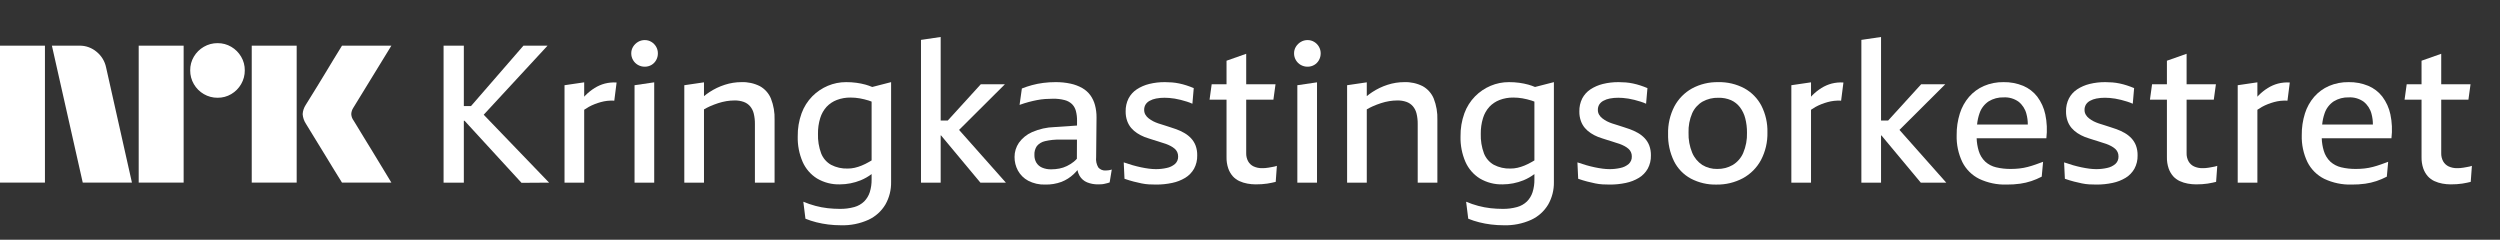 <svg width="219" height="21" viewBox="0 0 219 21" fill="none" xmlns="http://www.w3.org/2000/svg">
<rect x="0" y="0" width="219" height="21" fill="#333333" stroke="none"/>
<path d="M5.14984e-05 15.998V4H3.937V15.998H5.14984e-05ZM9.294 5.909L11.558 15.998H7.249L4.546 4H6.962C7.516 3.992 8.054 4.188 8.475 4.549C8.896 4.895 9.185 5.375 9.294 5.909ZM12.15 15.998V4H16.087V15.998H12.15ZM19.061 8.563C18.636 8.567 18.219 8.456 17.853 8.242C17.491 8.033 17.191 7.732 16.982 7.371C16.768 7.005 16.657 6.587 16.661 6.163C16.656 5.741 16.767 5.326 16.982 4.963C17.193 4.606 17.493 4.309 17.853 4.101C18.219 3.887 18.636 3.776 19.061 3.78C19.482 3.775 19.897 3.886 20.26 4.101C20.616 4.31 20.913 4.607 21.122 4.963C21.337 5.326 21.448 5.741 21.443 6.163C21.447 6.587 21.336 7.005 21.122 7.371C20.915 7.731 20.618 8.031 20.26 8.242C19.897 8.457 19.482 8.568 19.06 8.563H19.061ZM22.052 15.998V4H25.989V15.998H22.052ZM30.974 10.557C30.985 10.568 31.069 10.706 31.227 10.971C31.385 11.235 31.591 11.573 31.844 11.985C32.097 12.396 32.365 12.833 32.646 13.294C32.928 13.756 33.193 14.193 33.441 14.604C33.688 15.016 33.97 15.48 34.286 15.998H29.96C29.689 15.559 29.444 15.162 29.224 14.807C29.005 14.452 28.771 14.069 28.524 13.658C28.276 13.247 28.031 12.847 27.788 12.458C27.546 12.069 27.337 11.728 27.163 11.436C26.988 11.143 26.867 10.946 26.8 10.844C26.633 10.592 26.534 10.301 26.513 9.999C26.529 9.709 26.623 9.43 26.783 9.188C26.85 9.075 26.974 8.875 27.155 8.588C27.335 8.3 27.546 7.96 27.788 7.565C28.03 7.171 28.276 6.768 28.524 6.357C28.772 5.946 29.006 5.56 29.224 5.199C29.445 4.839 29.69 4.439 29.96 3.999H34.286L30.94 9.458C30.836 9.62 30.778 9.807 30.771 9.999C30.782 10.201 30.852 10.395 30.973 10.557H30.974Z" fill="white"/>
<path d="M47.965 4.001H45.853L41.262 9.29H40.632V4.001H38.857V15.999H40.632V10.574H40.691L45.684 16.015L48.1 15.999L42.372 10.05L47.965 4.001Z" fill="white"/>
<path d="M52.983 7.321C52.667 7.406 52.365 7.537 52.088 7.71C51.8 7.89 51.533 8.103 51.293 8.344C51.254 8.384 51.215 8.428 51.175 8.47V7.212L49.452 7.465V15.999H51.175V9.615C51.303 9.525 51.436 9.442 51.572 9.366C51.742 9.273 51.916 9.191 52.096 9.121C52.271 9.053 52.448 8.994 52.629 8.944C52.814 8.892 53.003 8.855 53.194 8.834C53.399 8.811 53.606 8.806 53.812 8.817L54.014 7.228C53.668 7.204 53.32 7.235 52.983 7.321Z" fill="white"/>
<path d="M55.586 15.999H57.309V7.212L55.586 7.465V15.999Z" fill="white"/>
<path d="M57.064 3.671C56.889 3.564 56.687 3.509 56.481 3.511C56.273 3.509 56.069 3.565 55.89 3.671C55.714 3.775 55.566 3.92 55.459 4.094C55.352 4.269 55.296 4.471 55.298 4.677C55.297 4.885 55.352 5.09 55.459 5.268C55.562 5.445 55.711 5.591 55.89 5.691C56.07 5.792 56.274 5.845 56.481 5.843C56.686 5.845 56.887 5.793 57.064 5.691C57.238 5.59 57.381 5.444 57.478 5.268C57.58 5.088 57.632 4.884 57.63 4.677C57.633 4.472 57.58 4.271 57.478 4.094C57.378 3.921 57.236 3.775 57.064 3.671Z" fill="white"/>
<path d="M66.57 7.55C66.067 7.296 65.509 7.174 64.947 7.195C64.457 7.196 63.969 7.273 63.502 7.423C63.021 7.576 62.563 7.795 62.142 8.073C61.979 8.181 61.822 8.299 61.669 8.42V7.212L59.945 7.465V15.999H61.669V9.581C61.836 9.483 62.008 9.394 62.184 9.315C62.422 9.21 62.664 9.117 62.911 9.037C63.148 8.959 63.391 8.9 63.637 8.859C63.869 8.821 64.104 8.801 64.339 8.8C64.615 8.794 64.889 8.836 65.15 8.927C65.365 9.004 65.557 9.135 65.707 9.307C65.863 9.493 65.973 9.713 66.029 9.949C66.101 10.248 66.135 10.554 66.13 10.861V15.999H67.853V10.507C67.876 9.866 67.767 9.228 67.533 8.631C67.342 8.173 67.003 7.792 66.57 7.55Z" fill="white"/>
<path d="M75.821 7.414C75.563 7.344 75.3 7.29 75.035 7.254C74.733 7.213 74.428 7.193 74.122 7.195C73.571 7.192 73.025 7.302 72.517 7.516C72.008 7.731 71.546 8.044 71.157 8.437C70.742 8.86 70.422 9.367 70.219 9.924C69.983 10.576 69.869 11.266 69.881 11.96C69.862 12.723 70.009 13.481 70.312 14.182C70.577 14.781 71.015 15.288 71.571 15.635C72.179 15.994 72.876 16.173 73.582 16.151C74.201 16.148 74.815 16.028 75.39 15.796C75.733 15.656 76.057 15.472 76.353 15.249V15.711C76.36 16.092 76.306 16.471 76.193 16.835C76.095 17.14 75.927 17.418 75.702 17.646C75.46 17.879 75.164 18.047 74.841 18.136C74.42 18.252 73.984 18.306 73.548 18.297C73.201 18.296 72.854 18.276 72.509 18.238C72.146 18.197 71.788 18.129 71.436 18.035C71.073 17.938 70.717 17.817 70.371 17.671L70.557 19.159C70.868 19.285 71.187 19.389 71.512 19.471C71.854 19.557 72.201 19.622 72.551 19.665C72.921 19.711 73.293 19.733 73.666 19.733C74.498 19.759 75.324 19.594 76.083 19.251C76.698 18.965 77.213 18.5 77.561 17.916C77.901 17.317 78.074 16.637 78.06 15.948V7.195L76.407 7.62C76.216 7.539 76.02 7.471 75.821 7.414ZM76.133 14.182C75.924 14.304 75.707 14.411 75.483 14.503C75.285 14.584 75.082 14.649 74.874 14.697C74.672 14.743 74.465 14.766 74.258 14.765C73.75 14.783 73.246 14.67 72.796 14.435C72.403 14.211 72.099 13.86 71.934 13.438C71.73 12.89 71.636 12.308 71.655 11.723C71.648 11.257 71.713 10.792 71.85 10.346C71.96 9.98 72.151 9.642 72.407 9.358C72.657 9.093 72.963 8.888 73.303 8.758C73.689 8.612 74.099 8.54 74.511 8.546C74.777 8.546 75.043 8.569 75.305 8.614C75.574 8.662 75.839 8.726 76.1 8.808C76.182 8.834 76.269 8.869 76.353 8.9V14.053C76.279 14.096 76.203 14.142 76.133 14.182Z" fill="white"/>
<path d="M88.03 7.381H85.917L83.026 10.557H82.403V3.24L80.679 3.494V15.999H82.403V11.858H82.431L85.883 15.999H88.114L84.015 11.38L88.03 7.381Z" fill="white"/>
<path d="M96.867 14.934C96.744 14.945 96.619 14.927 96.505 14.88C96.39 14.833 96.288 14.758 96.208 14.664C96.051 14.393 95.986 14.079 96.022 13.768L96.056 10.287C96.06 9.922 96.014 9.558 95.921 9.206C95.839 8.896 95.701 8.604 95.515 8.344C95.327 8.089 95.088 7.876 94.814 7.718C94.495 7.538 94.15 7.406 93.792 7.33C93.353 7.235 92.906 7.19 92.457 7.195C92.101 7.194 91.745 7.217 91.392 7.262C91.059 7.304 90.728 7.369 90.404 7.457C90.103 7.538 89.806 7.637 89.516 7.752L89.314 9.189C89.595 9.087 89.863 9.003 90.117 8.935C90.37 8.868 90.615 8.811 90.851 8.766C91.083 8.722 91.317 8.691 91.553 8.673C91.783 8.656 92.011 8.648 92.237 8.648C92.582 8.641 92.925 8.68 93.259 8.766C93.503 8.827 93.727 8.949 93.91 9.121C94.073 9.288 94.189 9.495 94.248 9.721C94.32 10 94.354 10.287 94.349 10.574L94.347 10.998L92.372 11.132C91.697 11.151 91.031 11.3 90.412 11.571C89.949 11.774 89.549 12.098 89.254 12.509C89.005 12.875 88.872 13.308 88.874 13.751C88.871 14.167 88.973 14.576 89.17 14.942C89.377 15.318 89.688 15.627 90.066 15.83C90.527 16.069 91.042 16.186 91.561 16.168C92.048 16.179 92.532 16.099 92.989 15.931C93.384 15.776 93.746 15.547 94.054 15.255C94.171 15.143 94.282 15.025 94.386 14.901C94.419 15.076 94.481 15.244 94.569 15.399C94.72 15.657 94.951 15.859 95.228 15.973C95.534 16.096 95.861 16.156 96.191 16.151C96.293 16.151 96.391 16.148 96.487 16.142C96.581 16.137 96.674 16.123 96.766 16.1C96.856 16.077 96.937 16.058 97.011 16.041C97.077 16.026 97.142 16.006 97.205 15.982L97.391 14.85C97.298 14.882 97.202 14.904 97.104 14.917C97.025 14.928 96.946 14.933 96.867 14.934ZM94.054 14.174C93.871 14.318 93.672 14.443 93.462 14.545C93.253 14.647 93.032 14.721 92.803 14.765C92.567 14.811 92.326 14.833 92.085 14.833C91.81 14.84 91.536 14.789 91.282 14.681C91.076 14.591 90.902 14.441 90.784 14.25C90.667 14.047 90.608 13.816 90.615 13.582C90.598 13.3 90.675 13.021 90.834 12.788C91.018 12.573 91.267 12.425 91.544 12.365C91.976 12.264 92.419 12.218 92.862 12.23H94.342L94.334 13.908C94.248 14.004 94.154 14.093 94.054 14.174Z" fill="white"/>
<path d="M104.336 12.112C104.163 11.929 103.963 11.772 103.744 11.647C103.517 11.517 103.28 11.407 103.034 11.318C102.854 11.261 102.677 11.202 102.502 11.14C102.327 11.078 102.153 11.022 101.978 10.971C101.803 10.921 101.635 10.867 101.471 10.811C101.318 10.759 101.169 10.697 101.024 10.625C100.885 10.551 100.752 10.466 100.626 10.371C100.511 10.284 100.413 10.175 100.339 10.05C100.265 9.922 100.227 9.776 100.229 9.628C100.225 9.465 100.266 9.304 100.348 9.163C100.436 9.025 100.558 8.911 100.703 8.834C100.879 8.737 101.07 8.668 101.269 8.631C101.516 8.583 101.768 8.561 102.021 8.563C102.144 8.563 102.279 8.569 102.426 8.58C102.573 8.591 102.733 8.612 102.908 8.639C103.083 8.667 103.257 8.705 103.431 8.749C103.606 8.794 103.783 8.845 103.964 8.901C104.131 8.953 104.295 9.015 104.454 9.087L104.572 7.718C104.358 7.629 104.147 7.55 103.939 7.482C103.73 7.415 103.519 7.358 103.305 7.313C103.096 7.269 102.884 7.238 102.671 7.22C102.462 7.203 102.257 7.195 102.054 7.195C101.588 7.19 101.122 7.244 100.669 7.355C100.281 7.45 99.912 7.61 99.579 7.828C99.276 8.028 99.029 8.302 98.861 8.623C98.684 8.976 98.597 9.368 98.607 9.763C98.602 10.048 98.648 10.331 98.743 10.6C98.823 10.825 98.943 11.034 99.097 11.216C99.248 11.389 99.421 11.54 99.613 11.664C99.812 11.795 100.025 11.906 100.247 11.994C100.37 12.039 100.5 12.084 100.635 12.129C100.77 12.174 100.903 12.216 101.032 12.256C101.162 12.295 101.288 12.335 101.412 12.374C101.536 12.413 101.658 12.453 101.776 12.492C101.894 12.532 102.01 12.568 102.122 12.602C102.273 12.656 102.42 12.721 102.561 12.796C102.685 12.862 102.802 12.941 102.908 13.033C103.002 13.115 103.076 13.216 103.127 13.329C103.179 13.446 103.205 13.572 103.204 13.7C103.21 13.825 103.188 13.95 103.14 14.066C103.091 14.181 103.018 14.284 102.925 14.368C102.716 14.543 102.466 14.662 102.198 14.714C101.885 14.784 101.565 14.818 101.244 14.816C101.043 14.815 100.843 14.8 100.644 14.774C100.424 14.746 100.193 14.706 99.951 14.655C99.709 14.604 99.461 14.542 99.207 14.469C98.954 14.396 98.698 14.315 98.439 14.224L98.506 15.661C98.799 15.762 99.066 15.844 99.309 15.906C99.551 15.968 99.782 16.021 100.002 16.066C100.213 16.11 100.428 16.138 100.644 16.151C100.852 16.162 101.063 16.168 101.277 16.168C101.749 16.17 102.219 16.122 102.68 16.024C103.085 15.941 103.474 15.79 103.829 15.576C104.148 15.381 104.413 15.108 104.598 14.782C104.791 14.424 104.887 14.022 104.876 13.616C104.884 13.319 104.835 13.024 104.733 12.746C104.642 12.511 104.507 12.296 104.336 12.112Z" fill="white"/>
<path d="M111.39 14.638L111.103 14.689C111.01 14.705 110.917 14.717 110.823 14.723C110.733 14.729 110.649 14.731 110.57 14.731C110.311 14.738 110.054 14.686 109.818 14.579C109.615 14.483 109.447 14.327 109.336 14.131C109.218 13.911 109.16 13.663 109.167 13.413V8.732H111.55L111.736 7.381H109.167V4.711L107.444 5.319V7.381H106.143L105.957 8.732H107.444V13.768C107.436 14.104 107.488 14.438 107.596 14.757C107.683 15.008 107.818 15.241 107.993 15.441C108.154 15.619 108.349 15.763 108.568 15.863C108.791 15.966 109.027 16.04 109.269 16.083C109.508 16.127 109.752 16.15 109.995 16.151C110.176 16.151 110.353 16.145 110.528 16.134C110.703 16.122 110.863 16.106 111.009 16.083C111.156 16.061 111.294 16.035 111.423 16.007C111.553 15.979 111.663 15.954 111.753 15.931L111.854 14.528C111.789 14.554 111.721 14.574 111.652 14.588C111.573 14.604 111.486 14.621 111.39 14.638Z" fill="white"/>
<path d="M113.647 15.999H115.37V7.212L113.647 7.465V15.999Z" fill="white"/>
<path d="M115.125 3.671C114.95 3.564 114.748 3.509 114.542 3.511C114.334 3.509 114.13 3.565 113.951 3.671C113.775 3.775 113.627 3.92 113.52 4.094C113.413 4.269 113.357 4.471 113.36 4.677C113.358 4.885 113.414 5.09 113.52 5.268C113.624 5.445 113.772 5.591 113.951 5.691C114.131 5.792 114.335 5.845 114.542 5.843C114.747 5.845 114.948 5.793 115.125 5.691C115.299 5.59 115.442 5.444 115.539 5.268C115.641 5.088 115.693 4.884 115.692 4.677C115.694 4.472 115.641 4.271 115.539 4.094C115.439 3.921 115.296 3.775 115.125 3.671Z" fill="white"/>
<path d="M124.63 7.55C124.128 7.296 123.57 7.174 123.008 7.195C122.518 7.196 122.03 7.273 121.563 7.423C121.082 7.576 120.624 7.795 120.203 8.073C120.04 8.181 119.883 8.299 119.73 8.42V7.212L118.006 7.465V15.999H119.73V9.581C119.896 9.483 120.069 9.394 120.245 9.315C120.483 9.21 120.725 9.117 120.972 9.037C121.209 8.959 121.452 8.9 121.698 8.859C121.93 8.821 122.165 8.801 122.4 8.8C122.676 8.794 122.95 8.836 123.211 8.927C123.426 9.004 123.618 9.135 123.768 9.307C123.924 9.493 124.034 9.713 124.09 9.949C124.161 10.248 124.195 10.554 124.191 10.861V15.999H125.914V10.507C125.937 9.866 125.828 9.228 125.594 8.631C125.403 8.173 125.063 7.792 124.63 7.55Z" fill="white"/>
<path d="M133.882 7.414C133.624 7.344 133.361 7.29 133.096 7.254C132.794 7.213 132.489 7.193 132.183 7.195C131.632 7.192 131.086 7.302 130.578 7.516C130.069 7.731 129.607 8.044 129.218 8.437C128.803 8.86 128.483 9.367 128.28 9.924C128.044 10.576 127.93 11.266 127.942 11.96C127.923 12.723 128.07 13.481 128.373 14.182C128.638 14.781 129.076 15.288 129.632 15.635C130.24 15.994 130.937 16.173 131.642 16.151C132.262 16.148 132.876 16.028 133.451 15.796C133.794 15.656 134.118 15.472 134.414 15.249V15.711C134.421 16.092 134.367 16.471 134.254 16.835C134.156 17.14 133.988 17.418 133.763 17.646C133.521 17.879 133.225 18.047 132.901 18.136C132.48 18.252 132.045 18.306 131.609 18.297C131.262 18.296 130.915 18.276 130.57 18.238C130.207 18.197 129.849 18.129 129.496 18.035C129.134 17.938 128.778 17.817 128.432 17.671L128.618 19.159C128.928 19.285 129.248 19.389 129.573 19.471C129.915 19.558 130.262 19.622 130.612 19.665C130.982 19.711 131.354 19.733 131.727 19.733C132.559 19.759 133.385 19.594 134.143 19.251C134.759 18.965 135.274 18.5 135.622 17.916C135.962 17.317 136.135 16.637 136.121 15.948V7.195L134.468 7.62C134.277 7.539 134.081 7.471 133.882 7.414ZM134.194 14.182C133.985 14.304 133.768 14.411 133.544 14.503C133.347 14.584 133.143 14.649 132.935 14.697C132.733 14.743 132.526 14.766 132.319 14.765C131.811 14.783 131.308 14.67 130.857 14.435C130.464 14.211 130.16 13.86 129.995 13.438C129.792 12.89 129.697 12.308 129.716 11.723C129.709 11.257 129.774 10.792 129.911 10.346C130.021 9.98 130.212 9.642 130.468 9.358C130.718 9.093 131.024 8.888 131.364 8.758C131.75 8.612 132.16 8.54 132.572 8.546C132.838 8.546 133.104 8.569 133.366 8.614C133.635 8.662 133.9 8.727 134.161 8.808C134.243 8.834 134.33 8.869 134.414 8.9V14.053C134.34 14.096 134.264 14.142 134.194 14.182Z" fill="white"/>
<path d="M144.079 12.112C143.906 11.929 143.707 11.772 143.488 11.647C143.261 11.518 143.024 11.407 142.778 11.318C142.598 11.261 142.421 11.202 142.246 11.14C142.071 11.078 141.897 11.022 141.722 10.971C141.547 10.921 141.378 10.867 141.215 10.811C141.062 10.759 140.912 10.697 140.767 10.625C140.628 10.551 140.495 10.467 140.37 10.371C140.254 10.284 140.157 10.175 140.083 10.05C140.008 9.922 139.97 9.776 139.973 9.628C139.968 9.465 140.009 9.304 140.091 9.163C140.18 9.025 140.302 8.912 140.446 8.834C140.623 8.737 140.814 8.668 141.012 8.631C141.26 8.583 141.512 8.561 141.764 8.563C141.888 8.563 142.023 8.569 142.17 8.58C142.316 8.591 142.476 8.612 142.651 8.639C142.826 8.667 143 8.705 143.175 8.749C143.35 8.794 143.527 8.845 143.707 8.901C143.874 8.953 144.038 9.015 144.197 9.087L144.316 7.718C144.102 7.629 143.891 7.55 143.682 7.482C143.474 7.415 143.262 7.358 143.048 7.313C142.839 7.269 142.628 7.238 142.415 7.22C142.206 7.203 142.001 7.195 141.798 7.195C141.331 7.19 140.866 7.244 140.412 7.355C140.025 7.45 139.656 7.61 139.322 7.828C139.02 8.028 138.773 8.302 138.604 8.623C138.428 8.976 138.341 9.368 138.351 9.763C138.345 10.048 138.391 10.331 138.486 10.6C138.566 10.825 138.686 11.034 138.841 11.216C138.991 11.389 139.164 11.54 139.356 11.664C139.556 11.795 139.768 11.906 139.99 11.994C140.113 12.039 140.243 12.084 140.379 12.129C140.514 12.174 140.646 12.216 140.776 12.256C140.905 12.295 141.032 12.335 141.156 12.374C141.279 12.414 141.401 12.453 141.519 12.492C141.637 12.532 141.753 12.568 141.866 12.602C142.017 12.656 142.164 12.721 142.305 12.796C142.429 12.862 142.545 12.941 142.651 13.033C142.745 13.115 142.82 13.216 142.871 13.329C142.923 13.446 142.949 13.572 142.947 13.7C142.953 13.825 142.931 13.95 142.883 14.066C142.835 14.181 142.761 14.284 142.668 14.368C142.459 14.543 142.209 14.662 141.942 14.714C141.628 14.784 141.308 14.818 140.987 14.816C140.786 14.815 140.586 14.8 140.387 14.774C140.167 14.746 139.936 14.706 139.694 14.655C139.452 14.604 139.204 14.542 138.951 14.469C138.697 14.396 138.441 14.315 138.182 14.224L138.249 15.661C138.542 15.762 138.81 15.844 139.052 15.906C139.294 15.968 139.525 16.021 139.745 16.066C139.957 16.11 140.171 16.138 140.387 16.151C140.595 16.162 140.806 16.168 141.021 16.168C141.492 16.17 141.962 16.122 142.423 16.024C142.829 15.941 143.218 15.79 143.572 15.576C143.892 15.381 144.156 15.108 144.341 14.782C144.535 14.424 144.631 14.022 144.62 13.616C144.627 13.319 144.578 13.024 144.476 12.746C144.385 12.511 144.251 12.296 144.079 12.112Z" fill="white"/>
<path d="M152.808 7.737C152.104 7.363 151.315 7.176 150.518 7.196C149.714 7.178 148.918 7.37 148.211 7.754C147.558 8.119 147.025 8.665 146.673 9.325C146.292 10.066 146.103 10.892 146.124 11.725C146.103 12.552 146.279 13.371 146.64 14.116C146.963 14.766 147.48 15.3 148.118 15.645C148.805 16.005 149.573 16.186 150.349 16.169C151.161 16.185 151.964 15.993 152.681 15.611C153.35 15.246 153.899 14.694 154.261 14.023C154.653 13.273 154.848 12.436 154.827 11.589C154.846 10.784 154.666 9.986 154.303 9.266C153.966 8.62 153.446 8.088 152.808 7.737ZM152.706 13.398C152.516 13.837 152.194 14.206 151.785 14.454C151.374 14.689 150.907 14.809 150.433 14.8C149.969 14.812 149.511 14.688 149.115 14.445C148.724 14.185 148.418 13.815 148.237 13.381C148.007 12.824 147.897 12.225 147.916 11.623C147.896 11.038 148.005 10.455 148.237 9.917C148.426 9.494 148.742 9.139 149.141 8.903C149.567 8.668 150.048 8.551 150.535 8.565C150.915 8.555 151.292 8.627 151.642 8.776C151.948 8.914 152.215 9.126 152.419 9.393C152.637 9.683 152.795 10.013 152.884 10.364C152.989 10.776 153.041 11.199 153.036 11.623C153.055 12.232 152.943 12.837 152.705 13.398H152.706Z" fill="white"/>
<path d="M160.453 7.321C160.137 7.406 159.836 7.537 159.558 7.71C159.27 7.89 159.003 8.103 158.764 8.344C158.724 8.384 158.685 8.428 158.645 8.47V7.212L156.922 7.465V15.999H158.645V9.615C158.773 9.525 158.906 9.442 159.042 9.366C159.212 9.273 159.387 9.191 159.567 9.121C159.741 9.053 159.918 8.994 160.099 8.944C160.284 8.892 160.473 8.855 160.665 8.834C160.87 8.811 161.076 8.806 161.282 8.817L161.484 7.228C161.138 7.204 160.79 7.235 160.453 7.321Z" fill="white"/>
<path d="M170.406 7.381H168.294L165.403 10.557H164.779V3.24L163.056 3.494V15.999H164.779V11.858H164.808L168.26 15.999H170.491L166.392 11.38L170.406 7.381Z" fill="white"/>
<path d="M178.467 8.47C178.143 8.05 177.715 7.721 177.225 7.516C176.681 7.294 176.097 7.184 175.51 7.195C174.918 7.185 174.33 7.3 173.786 7.533C173.291 7.749 172.85 8.072 172.493 8.479C172.126 8.906 171.85 9.403 171.682 9.941C171.489 10.556 171.395 11.197 171.403 11.842C171.379 12.656 171.55 13.464 171.902 14.199C172.223 14.836 172.742 15.352 173.381 15.669C174.13 16.022 174.952 16.193 175.78 16.168C176.178 16.171 176.577 16.146 176.971 16.091C177.301 16.044 177.626 15.968 177.943 15.863C178.257 15.758 178.562 15.628 178.855 15.475L178.974 14.174C178.76 14.253 178.543 14.332 178.323 14.41C178.103 14.489 177.875 14.559 177.639 14.621C177.4 14.684 177.157 14.729 176.912 14.757C176.665 14.785 176.417 14.799 176.169 14.799C175.725 14.806 175.282 14.758 174.85 14.655C174.502 14.572 174.18 14.404 173.913 14.165C173.643 13.908 173.445 13.585 173.338 13.227C173.228 12.865 173.166 12.49 173.154 12.112H179.261C179.344 11.413 179.313 10.705 179.168 10.017C179.049 9.457 178.81 8.929 178.467 8.47ZM174.209 8.876C174.605 8.635 175.063 8.515 175.527 8.53C175.991 8.506 176.449 8.64 176.828 8.91C177.164 9.178 177.404 9.549 177.512 9.966C177.596 10.274 177.638 10.593 177.635 10.912H173.191C173.223 10.575 173.295 10.243 173.406 9.924C173.55 9.495 173.833 9.127 174.209 8.876Z" fill="white"/>
<path d="M186.713 12.112C186.539 11.929 186.34 11.772 186.121 11.647C185.894 11.518 185.657 11.407 185.411 11.318C185.231 11.261 185.054 11.202 184.879 11.14C184.704 11.078 184.53 11.022 184.355 10.971C184.18 10.921 184.011 10.867 183.848 10.811C183.695 10.759 183.545 10.697 183.4 10.625C183.261 10.551 183.129 10.466 183.003 10.371C182.887 10.284 182.79 10.175 182.716 10.05C182.641 9.922 182.603 9.776 182.606 9.628C182.602 9.465 182.643 9.304 182.725 9.163C182.813 9.025 182.935 8.912 183.079 8.834C183.256 8.737 183.447 8.668 183.646 8.631C183.893 8.583 184.145 8.561 184.397 8.563C184.521 8.563 184.657 8.569 184.803 8.58C184.949 8.591 185.11 8.612 185.285 8.639C185.46 8.667 185.634 8.705 185.808 8.749C185.983 8.794 186.16 8.845 186.341 8.901C186.508 8.953 186.671 9.015 186.831 9.087L186.949 7.718C186.735 7.629 186.524 7.55 186.315 7.482C186.107 7.415 185.896 7.358 185.682 7.313C185.473 7.269 185.261 7.238 185.048 7.22C184.839 7.203 184.634 7.195 184.431 7.195C183.965 7.19 183.499 7.244 183.046 7.355C182.658 7.45 182.289 7.61 181.956 7.828C181.653 8.028 181.406 8.302 181.238 8.623C181.061 8.976 180.974 9.368 180.984 9.763C180.979 10.048 181.025 10.331 181.119 10.6C181.199 10.825 181.32 11.034 181.474 11.216C181.624 11.389 181.798 11.54 181.989 11.664C182.189 11.795 182.401 11.906 182.623 11.994C182.747 12.039 182.876 12.084 183.012 12.129C183.147 12.174 183.28 12.216 183.409 12.256C183.538 12.295 183.665 12.335 183.789 12.374C183.913 12.414 184.034 12.453 184.152 12.492C184.271 12.532 184.386 12.568 184.499 12.602C184.65 12.656 184.797 12.721 184.938 12.796C185.062 12.862 185.178 12.941 185.285 13.033C185.378 13.115 185.453 13.216 185.504 13.329C185.556 13.446 185.582 13.572 185.58 13.7C185.586 13.825 185.564 13.95 185.516 14.066C185.468 14.181 185.395 14.284 185.302 14.368C185.092 14.543 184.842 14.662 184.575 14.714C184.261 14.784 183.941 14.818 183.62 14.816C183.42 14.815 183.219 14.8 183.02 14.774C182.801 14.746 182.57 14.706 182.327 14.655C182.085 14.604 181.837 14.542 181.584 14.469C181.331 14.396 181.074 14.315 180.815 14.224L180.883 15.661C181.175 15.762 181.443 15.844 181.685 15.906C181.928 15.968 182.159 16.021 182.378 16.066C182.59 16.11 182.804 16.138 183.02 16.151C183.229 16.162 183.44 16.168 183.654 16.168C184.125 16.17 184.595 16.122 185.057 16.024C185.462 15.941 185.851 15.79 186.206 15.576C186.525 15.381 186.79 15.108 186.974 14.782C187.168 14.424 187.264 14.022 187.253 13.616C187.26 13.319 187.211 13.024 187.11 12.746C187.019 12.511 186.884 12.296 186.713 12.112Z" fill="white"/>
<path d="M193.768 14.638L193.481 14.689C193.388 14.705 193.295 14.717 193.202 14.723C193.112 14.729 193.027 14.731 192.948 14.731C192.689 14.738 192.432 14.686 192.196 14.579C191.993 14.483 191.825 14.327 191.715 14.131C191.596 13.911 191.538 13.663 191.546 13.413V8.732H193.928L194.114 7.381H191.546V4.711L189.822 5.319V7.381H188.521L188.335 8.732H189.822V13.768C189.814 14.104 189.866 14.438 189.974 14.757C190.061 15.008 190.196 15.241 190.371 15.441C190.532 15.62 190.727 15.763 190.946 15.863C191.169 15.966 191.405 16.04 191.647 16.083C191.886 16.127 192.13 16.15 192.373 16.151C192.554 16.151 192.731 16.145 192.906 16.134C193.081 16.122 193.241 16.106 193.388 16.083C193.534 16.06 193.672 16.035 193.801 16.007C193.931 15.979 194.041 15.954 194.131 15.931L194.232 14.528C194.167 14.554 194.099 14.573 194.03 14.588C193.951 14.604 193.864 14.621 193.768 14.638Z" fill="white"/>
<path d="M199.555 7.321C199.239 7.406 198.937 7.537 198.66 7.71C198.371 7.89 198.105 8.103 197.865 8.344C197.825 8.384 197.787 8.428 197.747 8.47V7.212L196.023 7.465V15.999H197.747V9.615C197.875 9.525 198.008 9.442 198.144 9.366C198.313 9.273 198.488 9.191 198.668 9.121C198.842 9.053 199.02 8.994 199.2 8.944C199.386 8.892 199.575 8.855 199.766 8.834C199.971 8.811 200.177 8.806 200.383 8.817L200.586 7.228C200.24 7.204 199.891 7.235 199.555 7.321Z" fill="white"/>
<path d="M208.697 8.47C208.373 8.05 207.945 7.721 207.455 7.516C206.911 7.294 206.327 7.184 205.74 7.195C205.148 7.185 204.561 7.3 204.016 7.533C203.521 7.749 203.08 8.072 202.723 8.479C202.356 8.906 202.08 9.403 201.912 9.941C201.72 10.556 201.626 11.197 201.634 11.842C201.61 12.656 201.78 13.464 202.132 14.199C202.453 14.836 202.972 15.352 203.61 15.669C204.36 16.022 205.182 16.193 206.01 16.168C206.408 16.171 206.807 16.146 207.201 16.091C207.531 16.044 207.856 15.968 208.173 15.863C208.487 15.758 208.792 15.628 209.086 15.475L209.204 14.174C208.99 14.253 208.773 14.332 208.553 14.41C208.333 14.489 208.105 14.559 207.869 14.621C207.63 14.684 207.387 14.729 207.142 14.757C206.895 14.785 206.647 14.799 206.399 14.799C205.955 14.806 205.512 14.758 205.08 14.655C204.732 14.572 204.41 14.404 204.143 14.165C203.873 13.908 203.675 13.585 203.568 13.227C203.458 12.865 203.396 12.49 203.384 12.112H209.491C209.574 11.413 209.543 10.705 209.398 10.017C209.279 9.457 209.04 8.929 208.697 8.47ZM204.439 8.876C204.835 8.635 205.293 8.515 205.757 8.53C206.221 8.506 206.679 8.64 207.058 8.91C207.394 9.178 207.634 9.549 207.742 9.966C207.826 10.274 207.868 10.593 207.865 10.912H203.421C203.453 10.575 203.525 10.243 203.636 9.924C203.78 9.495 204.063 9.127 204.439 8.876Z" fill="white"/>
<path d="M216.335 14.588C216.256 14.604 216.168 14.621 216.073 14.638L215.786 14.689C215.693 14.705 215.6 14.717 215.507 14.723C215.416 14.729 215.332 14.731 215.253 14.731C214.994 14.738 214.737 14.686 214.501 14.579C214.299 14.483 214.13 14.327 214.02 14.131C213.901 13.911 213.843 13.663 213.851 13.413V8.732H216.234L216.419 7.381H213.851V4.711L212.127 5.319V7.381H210.826L210.64 8.732H212.127V13.768C212.12 14.104 212.171 14.438 212.279 14.757C212.366 15.008 212.501 15.241 212.676 15.441C212.837 15.619 213.033 15.763 213.251 15.863C213.474 15.966 213.71 16.04 213.952 16.083C214.192 16.127 214.435 16.15 214.679 16.151C214.859 16.151 215.036 16.145 215.211 16.134C215.386 16.122 215.547 16.106 215.693 16.083C215.839 16.06 215.977 16.035 216.107 16.007C216.236 15.979 216.346 15.954 216.436 15.931L216.538 14.528C216.472 14.554 216.404 14.574 216.335 14.588Z" fill="white"/>
</svg>
